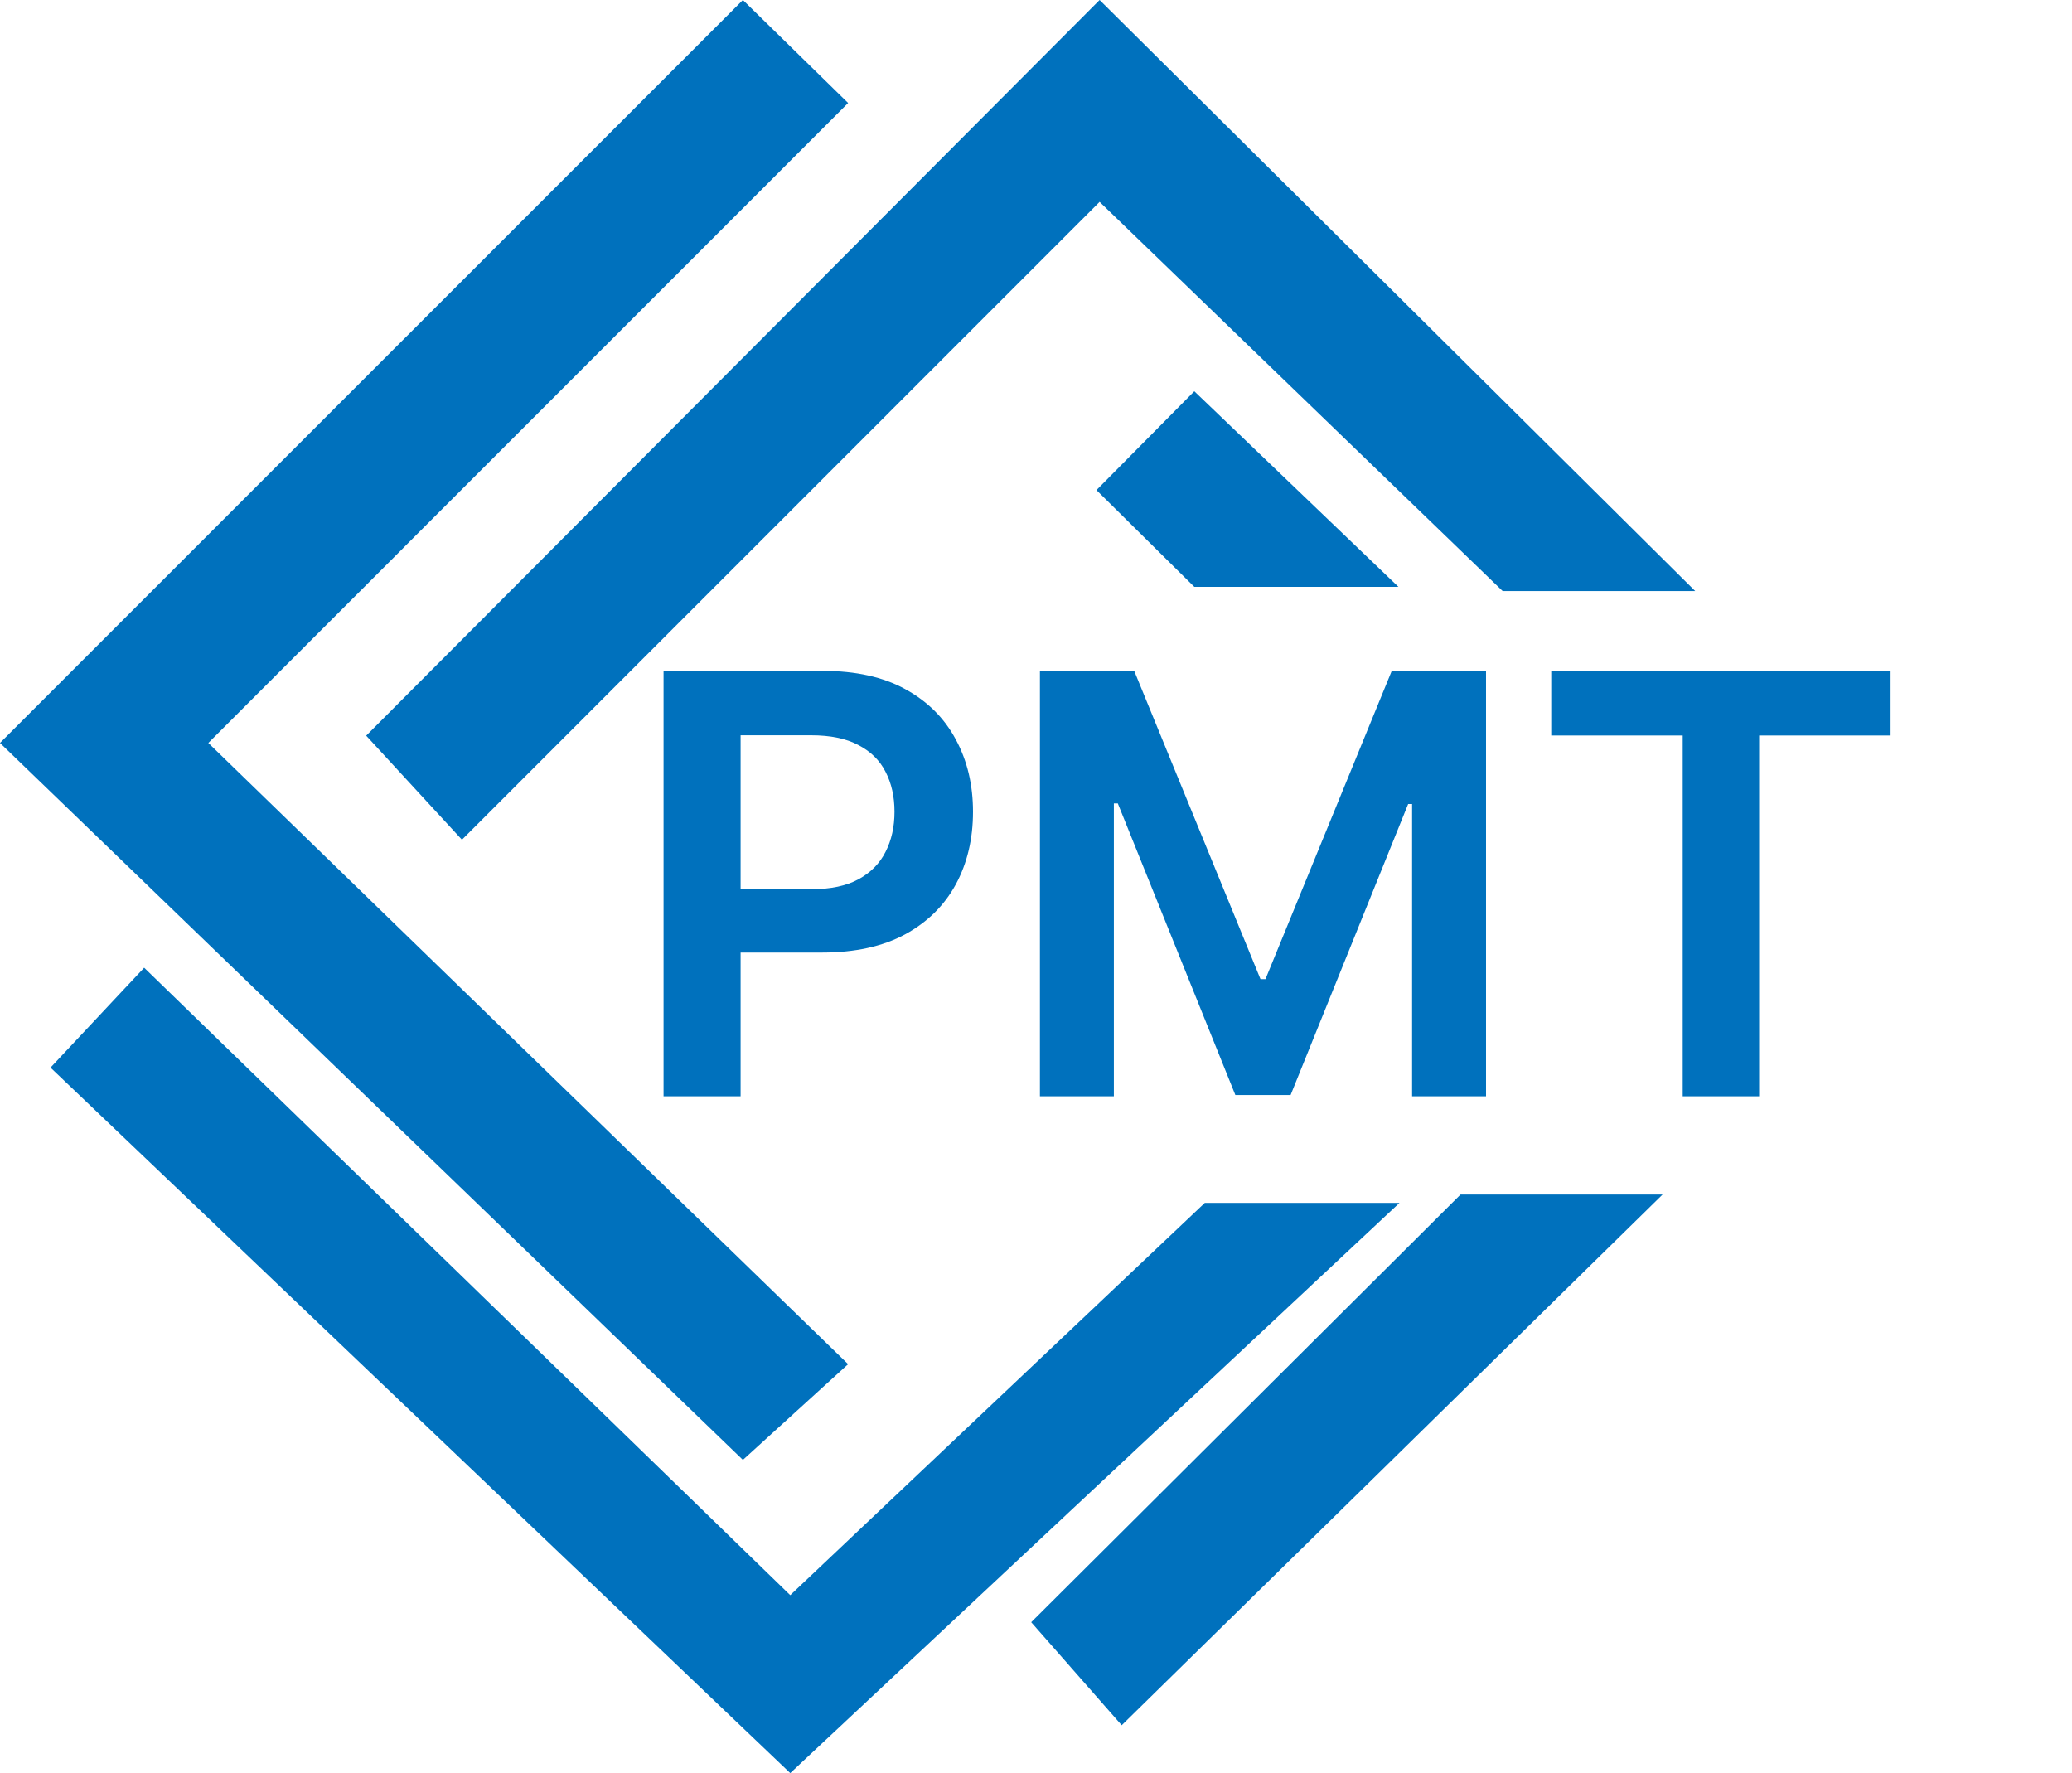 <svg width="1240" height="1061" viewBox="0 0 1240 1061" fill="none" xmlns="http://www.w3.org/2000/svg">
<path d="M874.064 714.805L617.135 970.715L671.292 1032.36L994.973 714.805H874.064Z" fill="#0071BD"/>
<path d="M714.743 234.117L656.178 293.269L714.743 351.176H836.91L714.743 234.117Z" fill="#0071BD"/>
<path d="M86.272 579.067L30.227 638.842L472.927 1061L837.54 719.786H721.04L472.927 954.526L86.272 579.067Z" fill="#0071BD"/>
<path d="M444.589 0L0 444.574L444.589 873.582L507.562 816.298L124.686 444.574L507.562 61.643L444.589 0Z" fill="#0071BD"/>
<path d="M276.452 502.481L219.146 440.215L658.068 0L1014.5 353.667H899.255L658.068 120.795L276.452 502.481Z" fill="#0071BD"/>
<path d="M397.107 656V401.455H492.561C512.116 401.455 528.522 405.1 541.78 412.392C555.12 419.684 565.188 429.71 571.982 442.47C578.86 455.148 582.298 469.565 582.298 485.723C582.298 502.046 578.86 516.547 571.982 529.224C565.105 541.902 554.955 551.887 541.531 559.178C528.108 566.387 511.577 569.991 491.94 569.991H428.676V532.083H485.725C497.16 532.083 506.523 530.094 513.815 526.117C521.106 522.14 526.492 516.671 529.972 509.711C533.535 502.751 535.317 494.755 535.317 485.723C535.317 476.691 533.535 468.737 529.972 461.859C526.492 454.982 521.065 449.638 513.69 445.826C506.399 441.932 496.994 439.984 485.477 439.984H443.218V656H397.107ZM622.351 401.455H678.778L754.346 585.901H757.329L832.898 401.455H889.325V656H845.078V481.124H842.716L772.368 655.254H739.307L668.959 480.751H666.598V656H622.351V401.455ZM928.352 440.109V401.455H1131.44V440.109H1052.77V656H1007.03V440.109H928.352Z" fill="#0071BD"/>
</svg>

